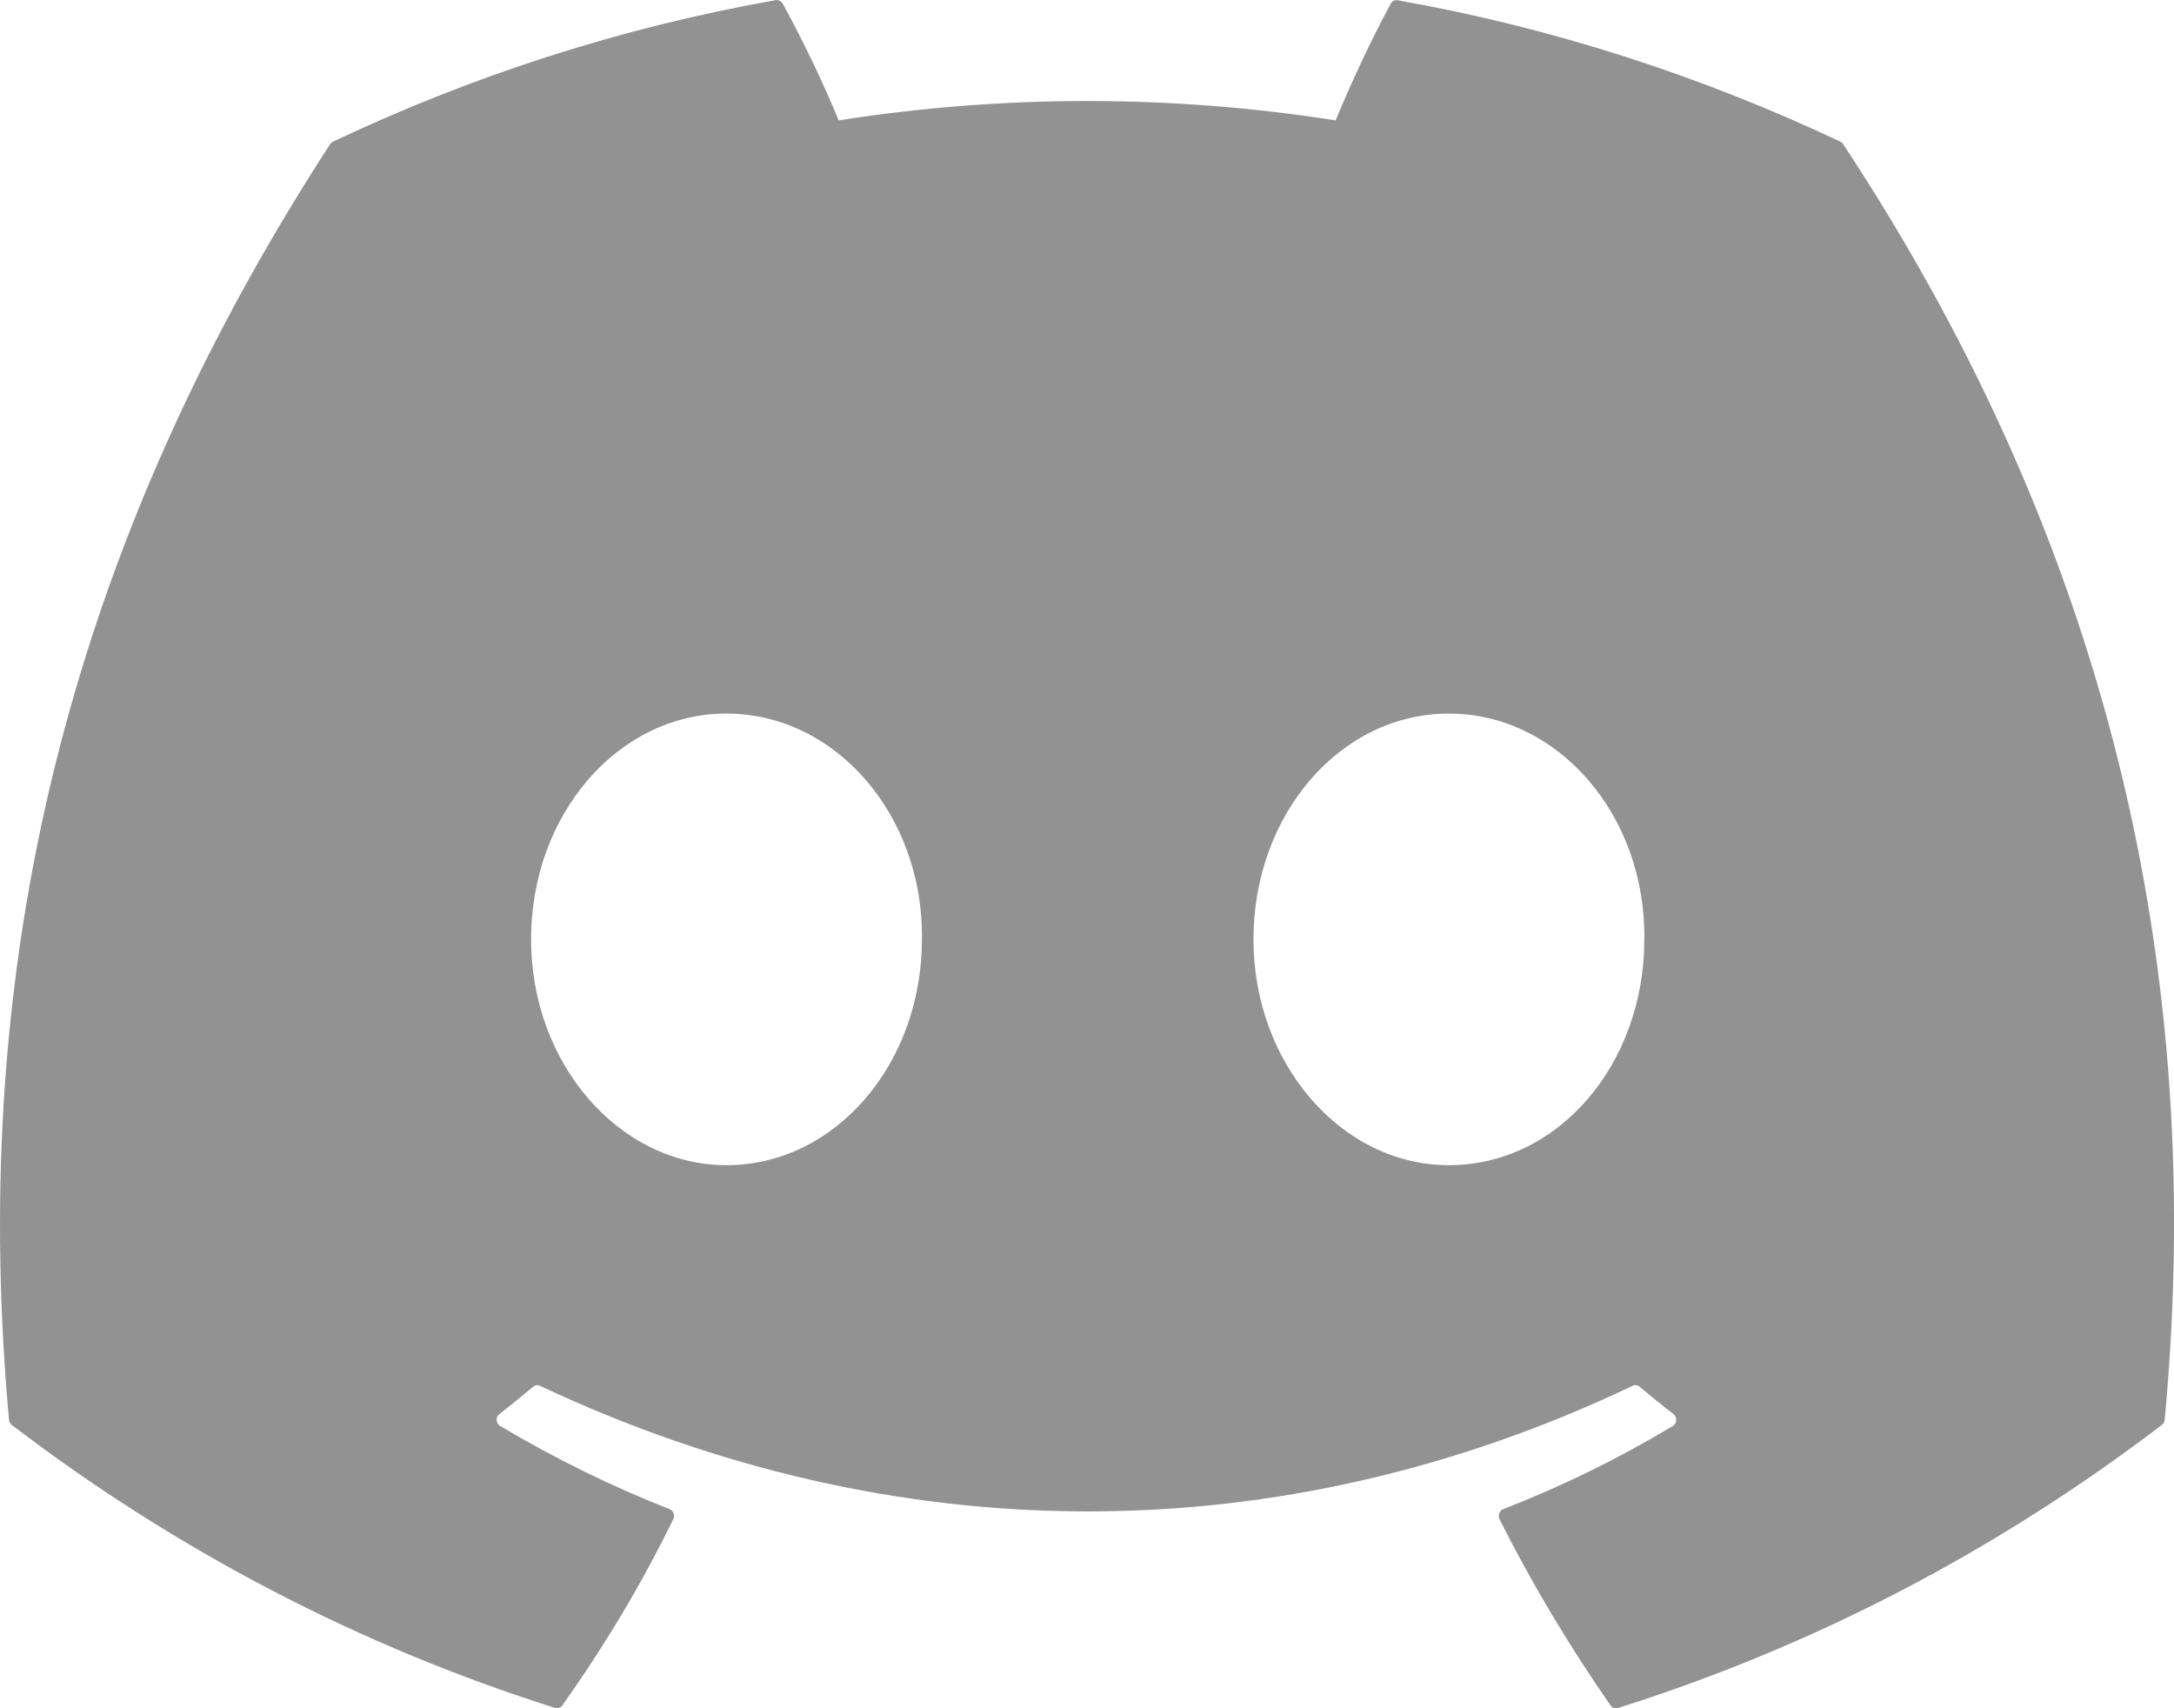 <svg width="14" height="11" viewBox="0 0 14 11" fill="none" xmlns="http://www.w3.org/2000/svg">
<path d="M11.851 0.912C10.959 0.491 10.002 0.179 9.002 0.002C8.993 1.10493e-05 8.984 0.001 8.976 0.005C8.967 0.009 8.96 0.016 8.956 0.024C8.833 0.249 8.697 0.543 8.601 0.775C7.54 0.609 6.462 0.609 5.401 0.775C5.294 0.518 5.174 0.267 5.041 0.024C5.036 0.015 5.029 0.009 5.021 0.005C5.013 0.001 5.004 -0.001 4.995 0.001C3.995 0.178 3.038 0.489 2.145 0.912C2.137 0.915 2.131 0.921 2.126 0.928C0.311 3.724 -0.186 6.45 0.058 9.143C0.059 9.149 0.061 9.156 0.064 9.162C0.067 9.167 0.071 9.172 0.076 9.176C1.136 9.985 2.317 10.6 3.572 10.997C3.581 11 3.59 11 3.599 10.997C3.608 10.995 3.615 10.989 3.621 10.982C3.89 10.603 4.131 10.202 4.336 9.782C4.348 9.758 4.337 9.728 4.312 9.718C3.935 9.57 3.57 9.39 3.22 9.182C3.214 9.178 3.209 9.173 3.205 9.166C3.201 9.16 3.199 9.153 3.198 9.145C3.198 9.137 3.199 9.13 3.202 9.123C3.205 9.116 3.21 9.11 3.216 9.106C3.289 9.049 3.363 8.989 3.433 8.93C3.439 8.925 3.446 8.921 3.454 8.92C3.462 8.919 3.471 8.921 3.478 8.924C5.769 10.002 8.25 10.002 10.513 8.924C10.521 8.92 10.529 8.919 10.537 8.92C10.545 8.921 10.553 8.924 10.559 8.93C10.63 8.989 10.702 9.049 10.777 9.106C10.782 9.11 10.787 9.116 10.79 9.123C10.793 9.13 10.795 9.137 10.794 9.145C10.794 9.152 10.792 9.16 10.788 9.166C10.784 9.173 10.779 9.178 10.773 9.182C10.424 9.392 10.061 9.57 9.68 9.718C9.675 9.72 9.669 9.724 9.665 9.728C9.66 9.733 9.657 9.738 9.655 9.744C9.652 9.75 9.651 9.757 9.652 9.763C9.652 9.77 9.654 9.776 9.656 9.782C9.867 10.202 10.107 10.601 10.371 10.981C10.377 10.989 10.384 10.995 10.393 10.998C10.402 11.001 10.411 11.001 10.42 10.998C11.677 10.602 12.86 9.986 13.921 9.176C13.926 9.173 13.931 9.168 13.934 9.162C13.937 9.156 13.939 9.15 13.94 9.143C14.232 6.031 13.451 3.326 11.87 0.929C11.866 0.922 11.859 0.916 11.851 0.912ZM4.678 7.503C3.989 7.503 3.42 6.85 3.42 6.049C3.42 5.247 3.978 4.595 4.678 4.595C5.384 4.595 5.948 5.253 5.937 6.049C5.937 6.851 5.379 7.503 4.678 7.503ZM9.33 7.503C8.64 7.503 8.072 6.85 8.072 6.049C8.072 5.247 8.629 4.595 9.33 4.595C10.036 4.595 10.6 5.253 10.589 6.049C10.589 6.851 10.037 7.503 9.33 7.503Z" fill="#929292"/>
</svg>
